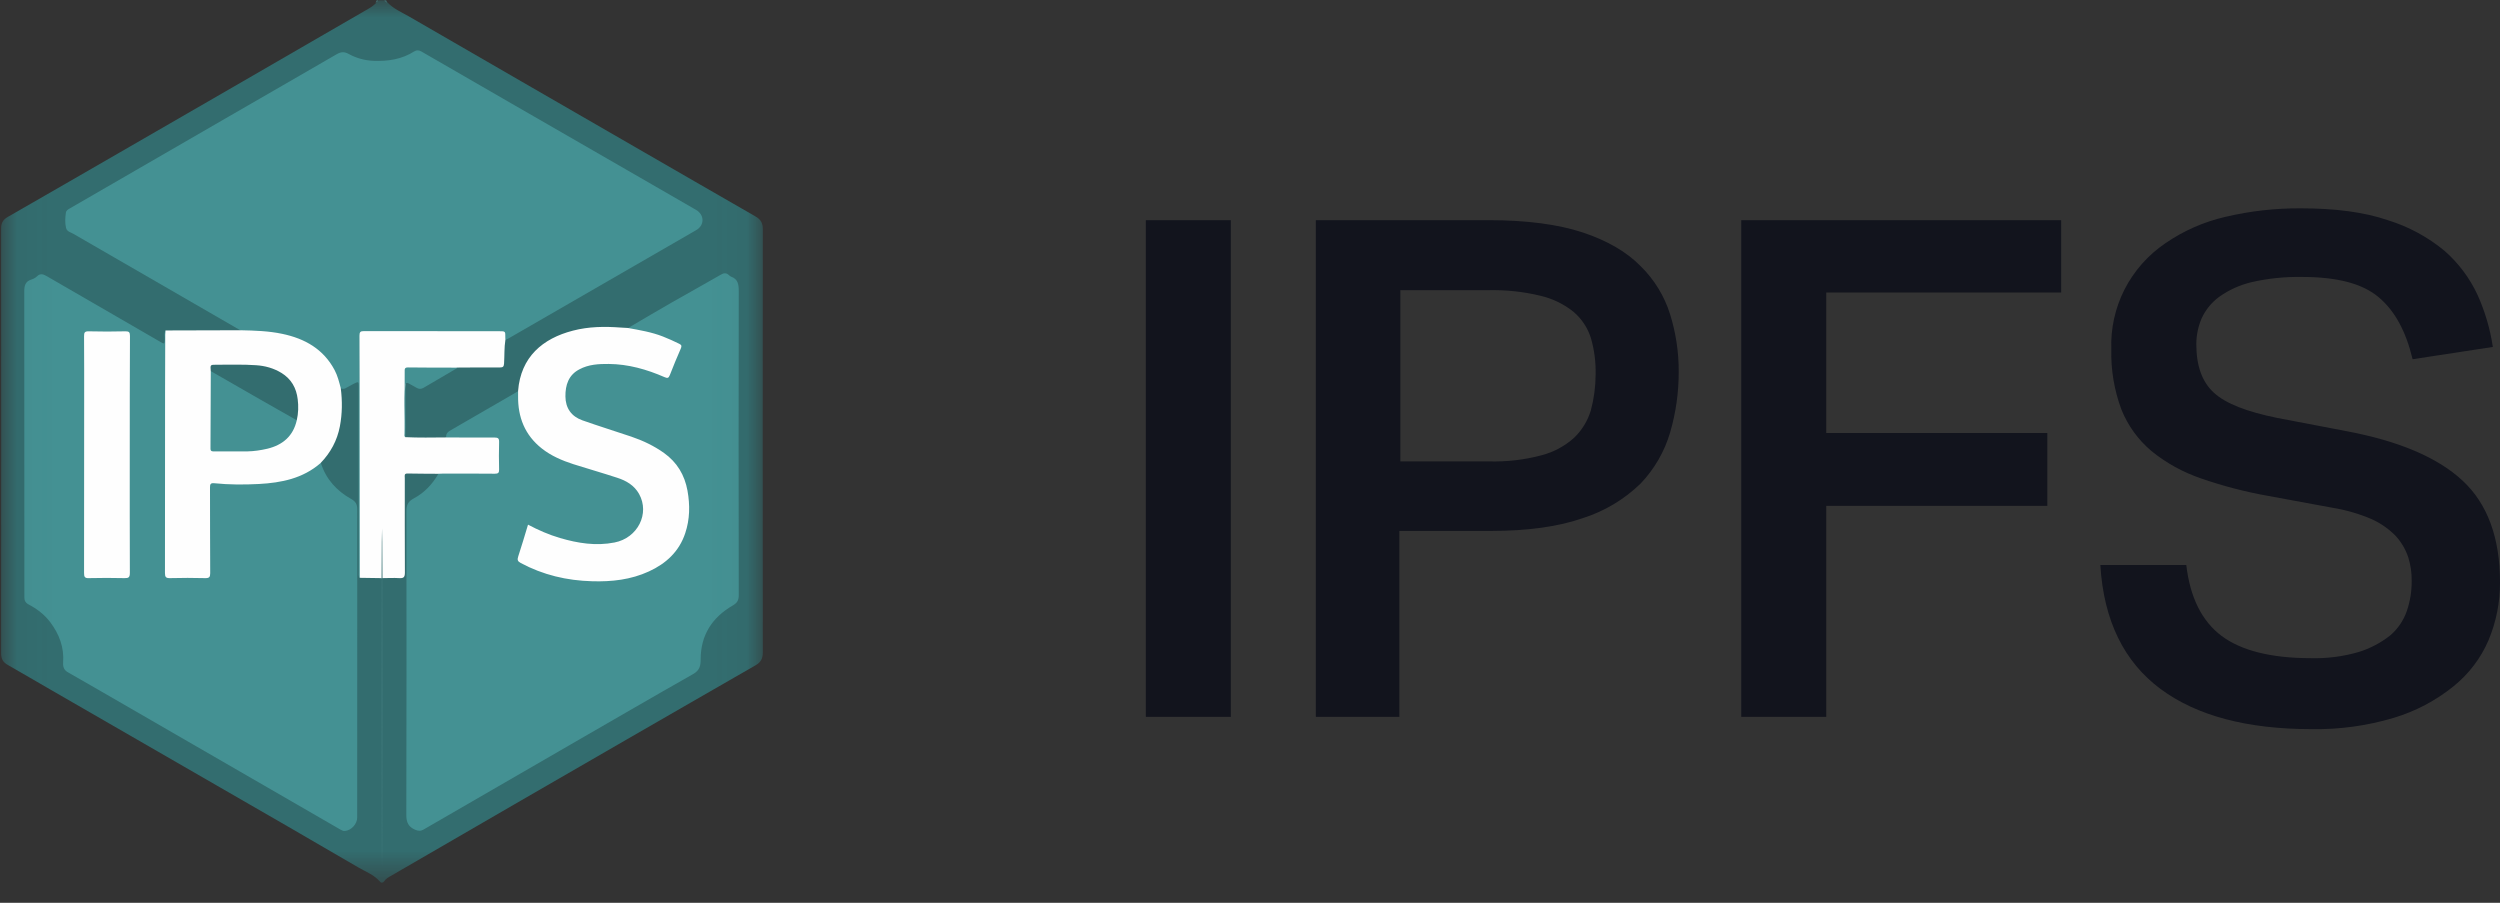 <svg width="72" height="26" viewBox="0 0 72 26" fill="none" xmlns="http://www.w3.org/2000/svg">
<rect x="0" y="0" width="72" height="26" fill="#333333" stroke="none"/>
<path d="M33 6.341H35.448V20.645H33V6.341ZM37.896 6.341H42.888C43.974 6.341 44.882 6.463 45.583 6.695C46.284 6.927 46.848 7.254 47.247 7.662C47.642 8.048 47.935 8.526 48.099 9.052C48.265 9.586 48.349 10.141 48.347 10.7C48.349 11.294 48.266 11.886 48.099 12.457C47.937 13.008 47.645 13.512 47.247 13.929C46.778 14.384 46.208 14.725 45.583 14.923C44.882 15.168 44.001 15.291 42.929 15.291H40.302V20.645H37.896V6.341ZM42.874 13.288C43.389 13.303 43.903 13.244 44.4 13.111C44.748 13.02 45.069 12.847 45.335 12.607C45.562 12.389 45.727 12.117 45.817 11.817C45.907 11.479 45.953 11.131 45.954 10.782C45.962 10.427 45.916 10.073 45.817 9.733C45.725 9.442 45.554 9.183 45.322 8.984C45.045 8.76 44.72 8.602 44.373 8.52C43.883 8.401 43.379 8.346 42.874 8.357H40.33V13.288H42.874ZM59.362 6.341V8.425H52.596V12.471H58.963V14.569H52.596V20.645H50.148V6.341H59.362ZM62.965 16.272C63.075 17.212 63.419 17.893 63.983 18.315C64.546 18.737 65.413 18.955 66.54 18.955C67.01 18.969 67.479 18.909 67.929 18.778C68.259 18.676 68.566 18.514 68.837 18.301C69.058 18.112 69.224 17.867 69.318 17.593C69.414 17.312 69.46 17.017 69.456 16.721C69.459 16.495 69.426 16.27 69.359 16.054C69.284 15.827 69.162 15.619 69.002 15.441C68.802 15.235 68.564 15.068 68.301 14.95C67.94 14.796 67.561 14.686 67.173 14.623L65.33 14.283C64.671 14.167 64.023 13.998 63.391 13.779C62.871 13.602 62.386 13.335 61.961 12.989C61.577 12.666 61.28 12.254 61.095 11.79C60.889 11.236 60.791 10.649 60.806 10.06C60.784 9.463 60.915 8.87 61.187 8.336C61.459 7.803 61.862 7.346 62.36 7.008C62.883 6.647 63.471 6.388 64.093 6.245C64.804 6.077 65.534 5.995 66.265 6C67.255 6 68.094 6.109 68.768 6.341C69.368 6.526 69.924 6.827 70.405 7.226C70.806 7.579 71.129 8.01 71.353 8.493C71.569 8.97 71.716 9.475 71.794 9.992L69.483 10.346C69.291 9.542 68.975 8.956 68.507 8.561C68.039 8.166 67.311 7.976 66.293 7.976C65.807 7.968 65.322 8.018 64.849 8.125C64.513 8.205 64.195 8.348 63.914 8.548C63.693 8.71 63.517 8.926 63.405 9.174C63.306 9.407 63.255 9.657 63.254 9.91C63.254 10.537 63.419 11 63.763 11.313C64.106 11.626 64.711 11.858 65.578 12.035L67.572 12.416C69.098 12.703 70.212 13.179 70.927 13.847C71.642 14.514 72 15.495 72 16.762C72.005 17.337 71.892 17.907 71.67 18.438C71.447 18.959 71.097 19.417 70.652 19.773C70.148 20.179 69.569 20.484 68.947 20.672C68.176 20.903 67.373 21.014 66.568 20.999C64.725 20.999 63.267 20.617 62.222 19.841C61.177 19.064 60.586 17.879 60.49 16.272H62.965Z" fill="#12141D"/>
<g clip-path="url(#clip0_333_2521)">
<mask id="mask0_333_2521" style="mask-type:luminance" maskUnits="userSpaceOnUse" x="0" y="0" width="22" height="26">
<path d="M0.032 0.007H21.969V25.424H0.032V0.007Z" fill="white"/>
</mask>
<g mask="url(#mask0_333_2521)">
<path d="M11.17 0.081C11.337 0.255 11.557 0.348 11.761 0.464C13.929 1.72 16.101 2.97 18.272 4.224C19.438 4.894 20.6 5.571 21.766 6.238C21.914 6.324 21.969 6.431 21.969 6.599C21.966 10.664 21.966 14.729 21.969 18.794C21.969 18.962 21.914 19.072 21.766 19.157C20.532 19.864 19.3 20.578 18.066 21.287C16.983 21.911 15.903 22.535 14.82 23.162C13.635 23.846 12.451 24.534 11.266 25.221C11.192 25.265 11.112 25.303 11.065 25.38C11.032 25.43 10.977 25.432 10.95 25.399C10.782 25.196 10.54 25.111 10.323 24.984C8.974 24.195 7.619 23.415 6.263 22.634C4.661 21.711 3.058 20.787 1.459 19.864C1.046 19.627 0.637 19.385 0.222 19.149C0.09 19.077 0.032 18.976 0.032 18.822C0.035 14.74 0.035 10.658 0.032 6.577C0.032 6.428 0.084 6.329 0.216 6.252C1.297 5.634 2.374 5.01 3.452 4.389C4.526 3.767 5.601 3.149 6.676 2.528C7.987 1.769 9.295 1.011 10.606 0.255C10.689 0.208 10.766 0.153 10.832 0.084C10.856 0.057 10.884 0.035 10.911 0.01H11.085C11.115 0.032 11.145 0.054 11.17 0.081Z" fill="#336D6F"/>
<path d="M10.897 0.007C10.889 0.051 10.85 0.064 10.817 0.081C10.828 0.056 10.839 0.031 10.848 0.007H10.897ZM11.153 0.081C11.117 0.064 11.081 0.051 11.07 0.007H11.12L11.153 0.081Z" fill="#4A9DA0"/>
<path d="M6.925 9.514C6.205 9.099 5.485 8.681 4.765 8.266C3.882 7.758 3.003 7.249 2.12 6.738C2.041 6.691 1.928 6.672 1.903 6.567C1.868 6.422 1.876 6.27 1.898 6.125C1.906 6.062 1.961 6.031 2.013 6.001C3.533 5.124 5.051 4.245 6.568 3.368C7.61 2.766 8.654 2.167 9.696 1.562C9.819 1.491 9.916 1.482 10.048 1.557C10.265 1.675 10.501 1.741 10.759 1.752C11.18 1.768 11.576 1.708 11.936 1.477C12.002 1.436 12.068 1.444 12.134 1.482C13 1.983 13.868 2.483 14.734 2.983C15.847 3.626 16.963 4.269 18.079 4.91C18.736 5.289 19.39 5.666 20.047 6.045C20.292 6.188 20.295 6.488 20.05 6.628C18.247 7.67 16.444 8.709 14.643 9.748C14.616 9.764 14.586 9.778 14.555 9.792C14.547 9.789 14.536 9.786 14.533 9.781C14.47 9.599 14.325 9.602 14.171 9.602C13.024 9.605 11.878 9.605 10.732 9.605H10.644C10.46 9.607 10.419 9.649 10.416 9.833C10.413 10.616 10.416 11.397 10.416 12.18C10.416 13.582 10.416 14.986 10.413 16.388C10.413 16.476 10.438 16.572 10.355 16.644C10.317 16.589 10.331 16.523 10.331 16.462V11.152C10.331 10.982 10.331 10.982 10.18 11.056C10.114 11.089 10.048 11.125 9.984 11.163C9.927 11.199 9.872 11.215 9.811 11.182C9.748 11.177 9.734 11.13 9.72 11.081C9.495 10.237 8.89 9.838 8.082 9.673C7.752 9.607 7.42 9.583 7.085 9.574C7.027 9.574 6.955 9.591 6.925 9.514Z" fill="#449193"/>
<path d="M12.851 12.599C12.835 12.489 12.903 12.434 12.986 12.387C13.574 12.046 14.162 11.708 14.75 11.367L14.932 11.26C15.02 11.299 14.995 11.381 14.992 11.444C14.989 11.684 15.028 11.914 15.11 12.137C15.267 12.569 15.575 12.866 15.971 13.074C16.356 13.278 16.773 13.385 17.183 13.509C17.441 13.588 17.7 13.657 17.95 13.761C18.615 14.036 18.799 14.924 18.288 15.402C18.082 15.595 17.826 15.686 17.546 15.716C16.806 15.793 16.119 15.606 15.454 15.301C15.256 15.21 15.242 15.21 15.182 15.419C15.13 15.598 15.072 15.776 15.02 15.952C14.973 16.103 14.984 16.131 15.127 16.208C15.556 16.433 16.017 16.565 16.496 16.637C17.04 16.719 17.584 16.711 18.123 16.587C18.541 16.491 18.923 16.323 19.239 16.024C19.517 15.762 19.679 15.441 19.75 15.067C19.827 14.655 19.797 14.251 19.668 13.855C19.525 13.418 19.209 13.138 18.821 12.923C18.456 12.723 18.065 12.588 17.669 12.467C17.381 12.379 17.095 12.28 16.809 12.184C16.111 11.947 16.119 11.178 16.424 10.777C16.518 10.65 16.655 10.579 16.801 10.524C16.966 10.46 17.136 10.441 17.312 10.43C17.919 10.4 18.497 10.526 19.055 10.755C19.206 10.818 19.231 10.804 19.297 10.65C19.371 10.471 19.448 10.293 19.517 10.111C19.563 9.993 19.552 9.963 19.437 9.905C19.055 9.707 18.642 9.603 18.219 9.531C18.164 9.523 18.098 9.526 18.09 9.446C18.513 9.196 18.937 8.946 19.365 8.701C19.833 8.435 20.303 8.174 20.767 7.907C20.852 7.857 20.918 7.857 20.99 7.921C21.009 7.937 21.026 7.956 21.05 7.965C21.262 8.039 21.276 8.201 21.276 8.399C21.27 11.312 21.27 14.226 21.276 17.14C21.276 17.285 21.234 17.362 21.102 17.439C20.512 17.78 20.179 18.291 20.179 18.987C20.179 19.174 20.151 19.306 19.962 19.413C18.788 20.078 17.623 20.757 16.454 21.43C15.036 22.249 13.618 23.069 12.2 23.89C12.114 23.94 12.046 23.934 11.955 23.896C11.763 23.813 11.702 23.684 11.702 23.473C11.71 20.553 11.708 17.637 11.705 14.718C11.705 14.537 11.76 14.435 11.925 14.35C12.224 14.19 12.455 13.943 12.626 13.646C12.67 13.569 12.747 13.588 12.815 13.586C13.219 13.58 13.623 13.583 14.03 13.583C14.077 13.583 14.121 13.586 14.168 13.58C14.28 13.569 14.324 13.531 14.33 13.418C14.338 13.22 14.338 13.022 14.33 12.824C14.324 12.7 14.278 12.665 14.132 12.662C13.769 12.659 13.406 12.665 13.041 12.659C12.972 12.659 12.892 12.679 12.851 12.599ZM9.242 13.338C9.39 13.803 9.698 14.138 10.116 14.372C10.243 14.443 10.289 14.526 10.289 14.666C10.287 17.626 10.287 20.584 10.287 23.544C10.287 23.731 10.119 23.915 9.935 23.931C9.888 23.937 9.847 23.915 9.806 23.893C8.838 23.335 7.87 22.774 6.903 22.216C5.589 21.458 4.272 20.696 2.959 19.938C2.626 19.745 2.293 19.553 1.958 19.363C1.843 19.3 1.81 19.204 1.818 19.083C1.851 18.643 1.705 18.261 1.444 17.915C1.279 17.698 1.065 17.535 0.826 17.409C0.735 17.362 0.699 17.296 0.702 17.2V17.087C0.702 14.19 0.702 11.293 0.699 8.396C0.699 8.228 0.727 8.105 0.905 8.05C0.963 8.033 1.024 8 1.065 7.959C1.158 7.868 1.243 7.893 1.342 7.951C2.436 8.586 3.533 9.218 4.63 9.853C4.734 9.913 4.737 9.908 4.745 9.784C4.751 9.696 4.715 9.603 4.773 9.52C4.83 9.562 4.828 9.628 4.833 9.688C4.847 9.861 4.808 10.034 4.808 10.207C4.811 12.236 4.808 14.262 4.808 16.29C4.808 16.571 4.825 16.584 5.103 16.584C5.331 16.584 5.559 16.587 5.784 16.584C5.963 16.582 6.001 16.546 6.001 16.362C6.004 15.633 6.001 14.905 6.001 14.177C6.001 13.85 6.007 13.861 6.339 13.869C6.917 13.88 7.499 13.918 8.071 13.8C8.439 13.726 8.789 13.602 9.091 13.368C9.14 13.341 9.182 13.3 9.242 13.338Z" fill="#449193"/>
<path d="M9.231 13.338C8.723 13.78 8.104 13.904 7.458 13.939C7.03 13.961 6.598 13.961 6.169 13.917C6.062 13.906 6.048 13.948 6.048 14.038C6.051 14.86 6.048 15.685 6.054 16.507C6.054 16.622 6.024 16.652 5.911 16.65C5.573 16.641 5.232 16.641 4.894 16.65C4.778 16.652 4.751 16.617 4.751 16.504C4.754 14.753 4.754 13.005 4.754 11.254C4.754 10.715 4.756 10.179 4.759 9.641C4.759 9.599 4.765 9.558 4.767 9.517C5.488 9.514 6.208 9.514 6.928 9.511C7.332 9.52 7.736 9.531 8.135 9.616C8.781 9.753 9.314 10.053 9.635 10.655C9.723 10.82 9.767 11.001 9.814 11.18C9.861 11.545 9.858 11.911 9.789 12.277C9.71 12.691 9.52 13.038 9.231 13.338ZM18.079 9.445C18.42 9.506 18.764 9.564 19.088 9.69C19.25 9.753 19.407 9.825 19.564 9.902C19.635 9.937 19.635 9.97 19.608 10.036C19.497 10.292 19.39 10.545 19.291 10.803C19.256 10.894 19.22 10.897 19.137 10.861C18.626 10.638 18.096 10.487 17.532 10.482C17.241 10.479 16.952 10.495 16.688 10.636C16.372 10.8 16.282 11.089 16.284 11.416C16.287 11.754 16.455 11.993 16.774 12.106C17.241 12.271 17.714 12.417 18.184 12.576C18.516 12.689 18.835 12.84 19.124 13.046C19.5 13.316 19.717 13.678 19.8 14.132C19.874 14.547 19.869 14.956 19.734 15.358C19.558 15.886 19.181 16.232 18.689 16.457C18.17 16.696 17.617 16.757 17.054 16.74C16.328 16.721 15.638 16.559 14.995 16.213C14.907 16.166 14.893 16.122 14.924 16.028C15.023 15.726 15.113 15.421 15.207 15.11C15.509 15.27 15.812 15.402 16.13 15.495C16.644 15.646 17.164 15.729 17.697 15.624C18.365 15.495 18.722 14.791 18.404 14.223C18.266 13.978 18.035 13.843 17.78 13.761C17.359 13.623 16.936 13.502 16.512 13.368C16.188 13.263 15.877 13.131 15.605 12.917C15.116 12.532 14.913 12.015 14.921 11.405V11.257C14.998 10.281 15.627 9.748 16.502 9.522C16.955 9.404 17.417 9.399 17.881 9.434C17.947 9.44 18.013 9.443 18.079 9.445ZM12.84 12.598C13.307 12.601 13.775 12.604 14.242 12.601C14.344 12.601 14.377 12.626 14.374 12.73C14.366 12.994 14.368 13.261 14.374 13.524C14.377 13.618 14.344 13.643 14.253 13.643C13.753 13.637 13.253 13.64 12.752 13.64C12.708 13.64 12.662 13.643 12.618 13.645C12.323 13.643 12.032 13.643 11.738 13.637C11.631 13.634 11.658 13.709 11.658 13.764C11.658 14.673 11.656 15.583 11.661 16.49C11.661 16.619 11.628 16.658 11.499 16.65C11.334 16.639 11.169 16.65 11.004 16.65C10.996 16.661 10.988 16.661 10.979 16.65L10.361 16.641C10.361 15.248 10.361 13.851 10.358 12.458C10.358 11.526 10.358 10.597 10.353 9.665C10.353 9.561 10.38 9.536 10.482 9.536C11.782 9.539 13.079 9.539 14.38 9.539C14.555 9.539 14.555 9.539 14.553 9.715C14.553 9.739 14.555 9.764 14.555 9.789C14.52 10.014 14.531 10.242 14.517 10.471C14.511 10.567 14.479 10.583 14.39 10.583C13.989 10.581 13.588 10.583 13.187 10.586C13.052 10.63 12.915 10.646 12.772 10.646C12.486 10.644 12.2 10.644 11.917 10.646C11.755 10.649 11.733 10.685 11.705 10.839C11.609 11.397 11.683 11.958 11.661 12.518C11.661 12.543 11.658 12.568 11.672 12.59C12.06 12.609 12.45 12.601 12.84 12.598Z" fill="#FEFEFE"/>
<path d="M11.671 12.592C11.639 12.562 11.652 12.523 11.652 12.487C11.652 11.891 11.655 11.294 11.655 10.701C11.655 10.635 11.649 10.582 11.748 10.582C12.229 10.588 12.708 10.588 13.189 10.588C12.856 10.783 12.524 10.976 12.194 11.171C12.125 11.209 12.065 11.209 11.996 11.168C11.93 11.127 11.858 11.094 11.79 11.053C11.699 11 11.677 11.033 11.677 11.127C11.68 11.578 11.677 12.028 11.677 12.479C11.674 12.518 11.671 12.556 11.671 12.592Z" fill="#449193"/>
<path d="M11.003 24.982C11.013 24.982 11.022 22.797 11.022 20.103C11.022 17.408 11.013 15.224 11.003 15.224C10.992 15.224 10.983 17.408 10.983 20.103C10.983 22.797 10.992 24.982 11.003 24.982Z" fill="#3B7577"/>
<path d="M3.737 13.096C3.737 14.232 3.735 15.364 3.74 16.499C3.74 16.631 3.702 16.653 3.581 16.65C3.243 16.642 2.902 16.642 2.564 16.65C2.437 16.656 2.421 16.612 2.421 16.499C2.424 14.867 2.424 13.237 2.424 11.607C2.424 10.966 2.426 10.323 2.421 9.683C2.421 9.578 2.437 9.54 2.556 9.542C2.907 9.551 3.259 9.551 3.611 9.542C3.713 9.54 3.743 9.567 3.743 9.672C3.737 10.812 3.737 11.956 3.737 13.096Z" fill="#FEFEFE"/>
<path d="M8.547 12.104C8.443 12.56 8.143 12.816 7.701 12.923C7.511 12.967 7.319 12.997 7.123 13C6.805 13.003 6.489 13 6.17 13C6.115 13 6.062 13.005 6.062 12.92L6.071 10.691C6.123 10.65 6.172 10.675 6.219 10.702C6.95 11.128 7.687 11.551 8.421 11.975C8.476 12.002 8.517 12.049 8.547 12.104Z" fill="#449193"/>
<path d="M8.547 12.104C8.198 11.906 7.849 11.708 7.502 11.51C7.024 11.238 6.549 10.963 6.07 10.688C6.054 10.504 6.054 10.504 6.232 10.504C6.612 10.507 6.994 10.491 7.373 10.518C7.631 10.535 7.876 10.601 8.102 10.738C8.39 10.914 8.536 11.175 8.574 11.499C8.599 11.7 8.594 11.903 8.547 12.104Z" fill="#336D6F"/>
</g>
</g>
<defs>
<clipPath id="clip0_333_2521">
<rect width="21.989" height="25.562" fill="white"/>
</clipPath>
</defs>
</svg>
